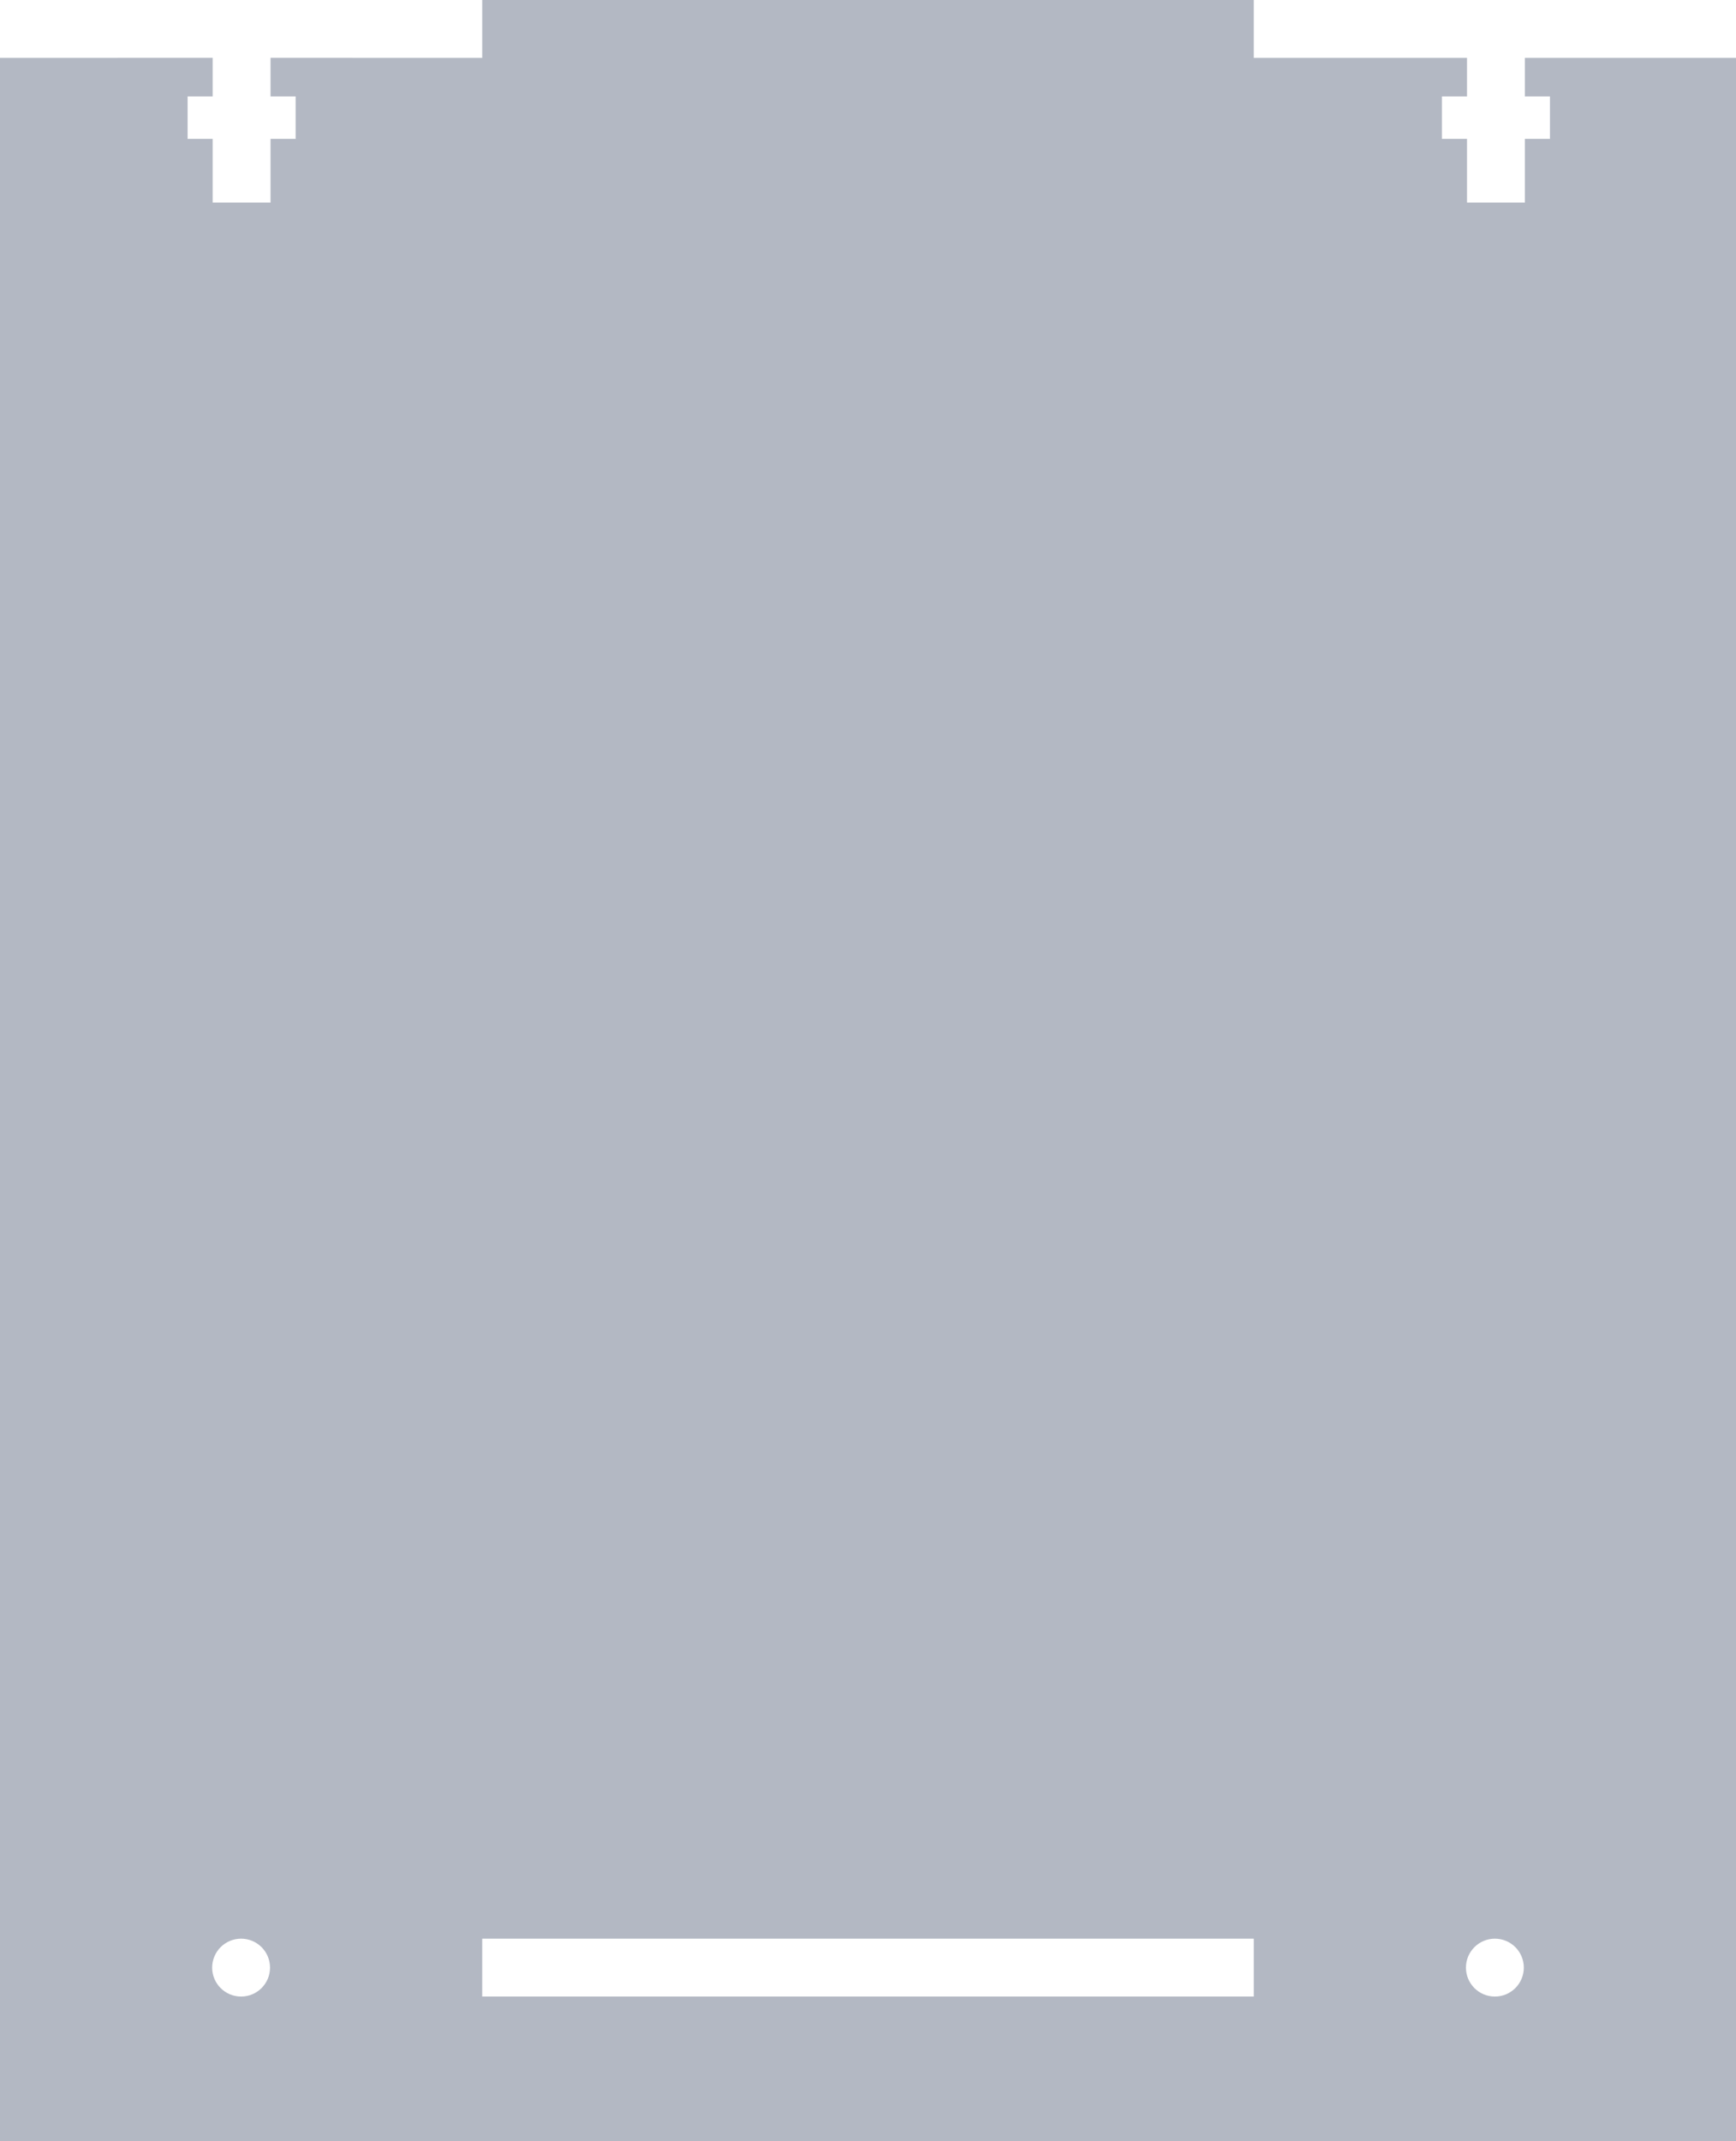 <svg xmlns="http://www.w3.org/2000/svg" width="255.117" height="314.645">
	<rect x="70.865" y="284.88" width="113.387" height="8.504" fill="none"/>
	<circle cx="35.43" cy="289.132" r="4.252" fill="none"/>
	<circle cx="219.682" cy="289.132" r="4.252" fill="none"/>
	<path fill="#B3B8C3" d="M224.092 8.503v5.67h3.686v6.236h-3.686v9.354h-8.504v-9.353h-3.686v-6.236h3.686v-5.67h-31.336v-8.504h-113.387v8.504l-31.105-.006v5.676h3.686v6.236h-3.686v9.354h-8.504v-9.354h-3.686v-6.236h3.686v-5.676l-31.256.005v306.141l255.117.001v-306.142h-31.025zm-188.662 284.881c-2.348 0-4.252-1.902-4.252-4.252 0-2.348 1.904-4.252 4.252-4.252 2.35 0 4.252 1.904 4.252 4.252 0 2.35-1.903 4.252-4.252 4.252zm148.822 0h-113.387v-8.504h113.387v8.504zm35.43 0c-2.348 0-4.252-1.902-4.252-4.252 0-2.348 1.904-4.252 4.252-4.252 2.35 0 4.252 1.904 4.252 4.252 0 2.35-1.903 4.252-4.252 4.252z"/>
</svg>
